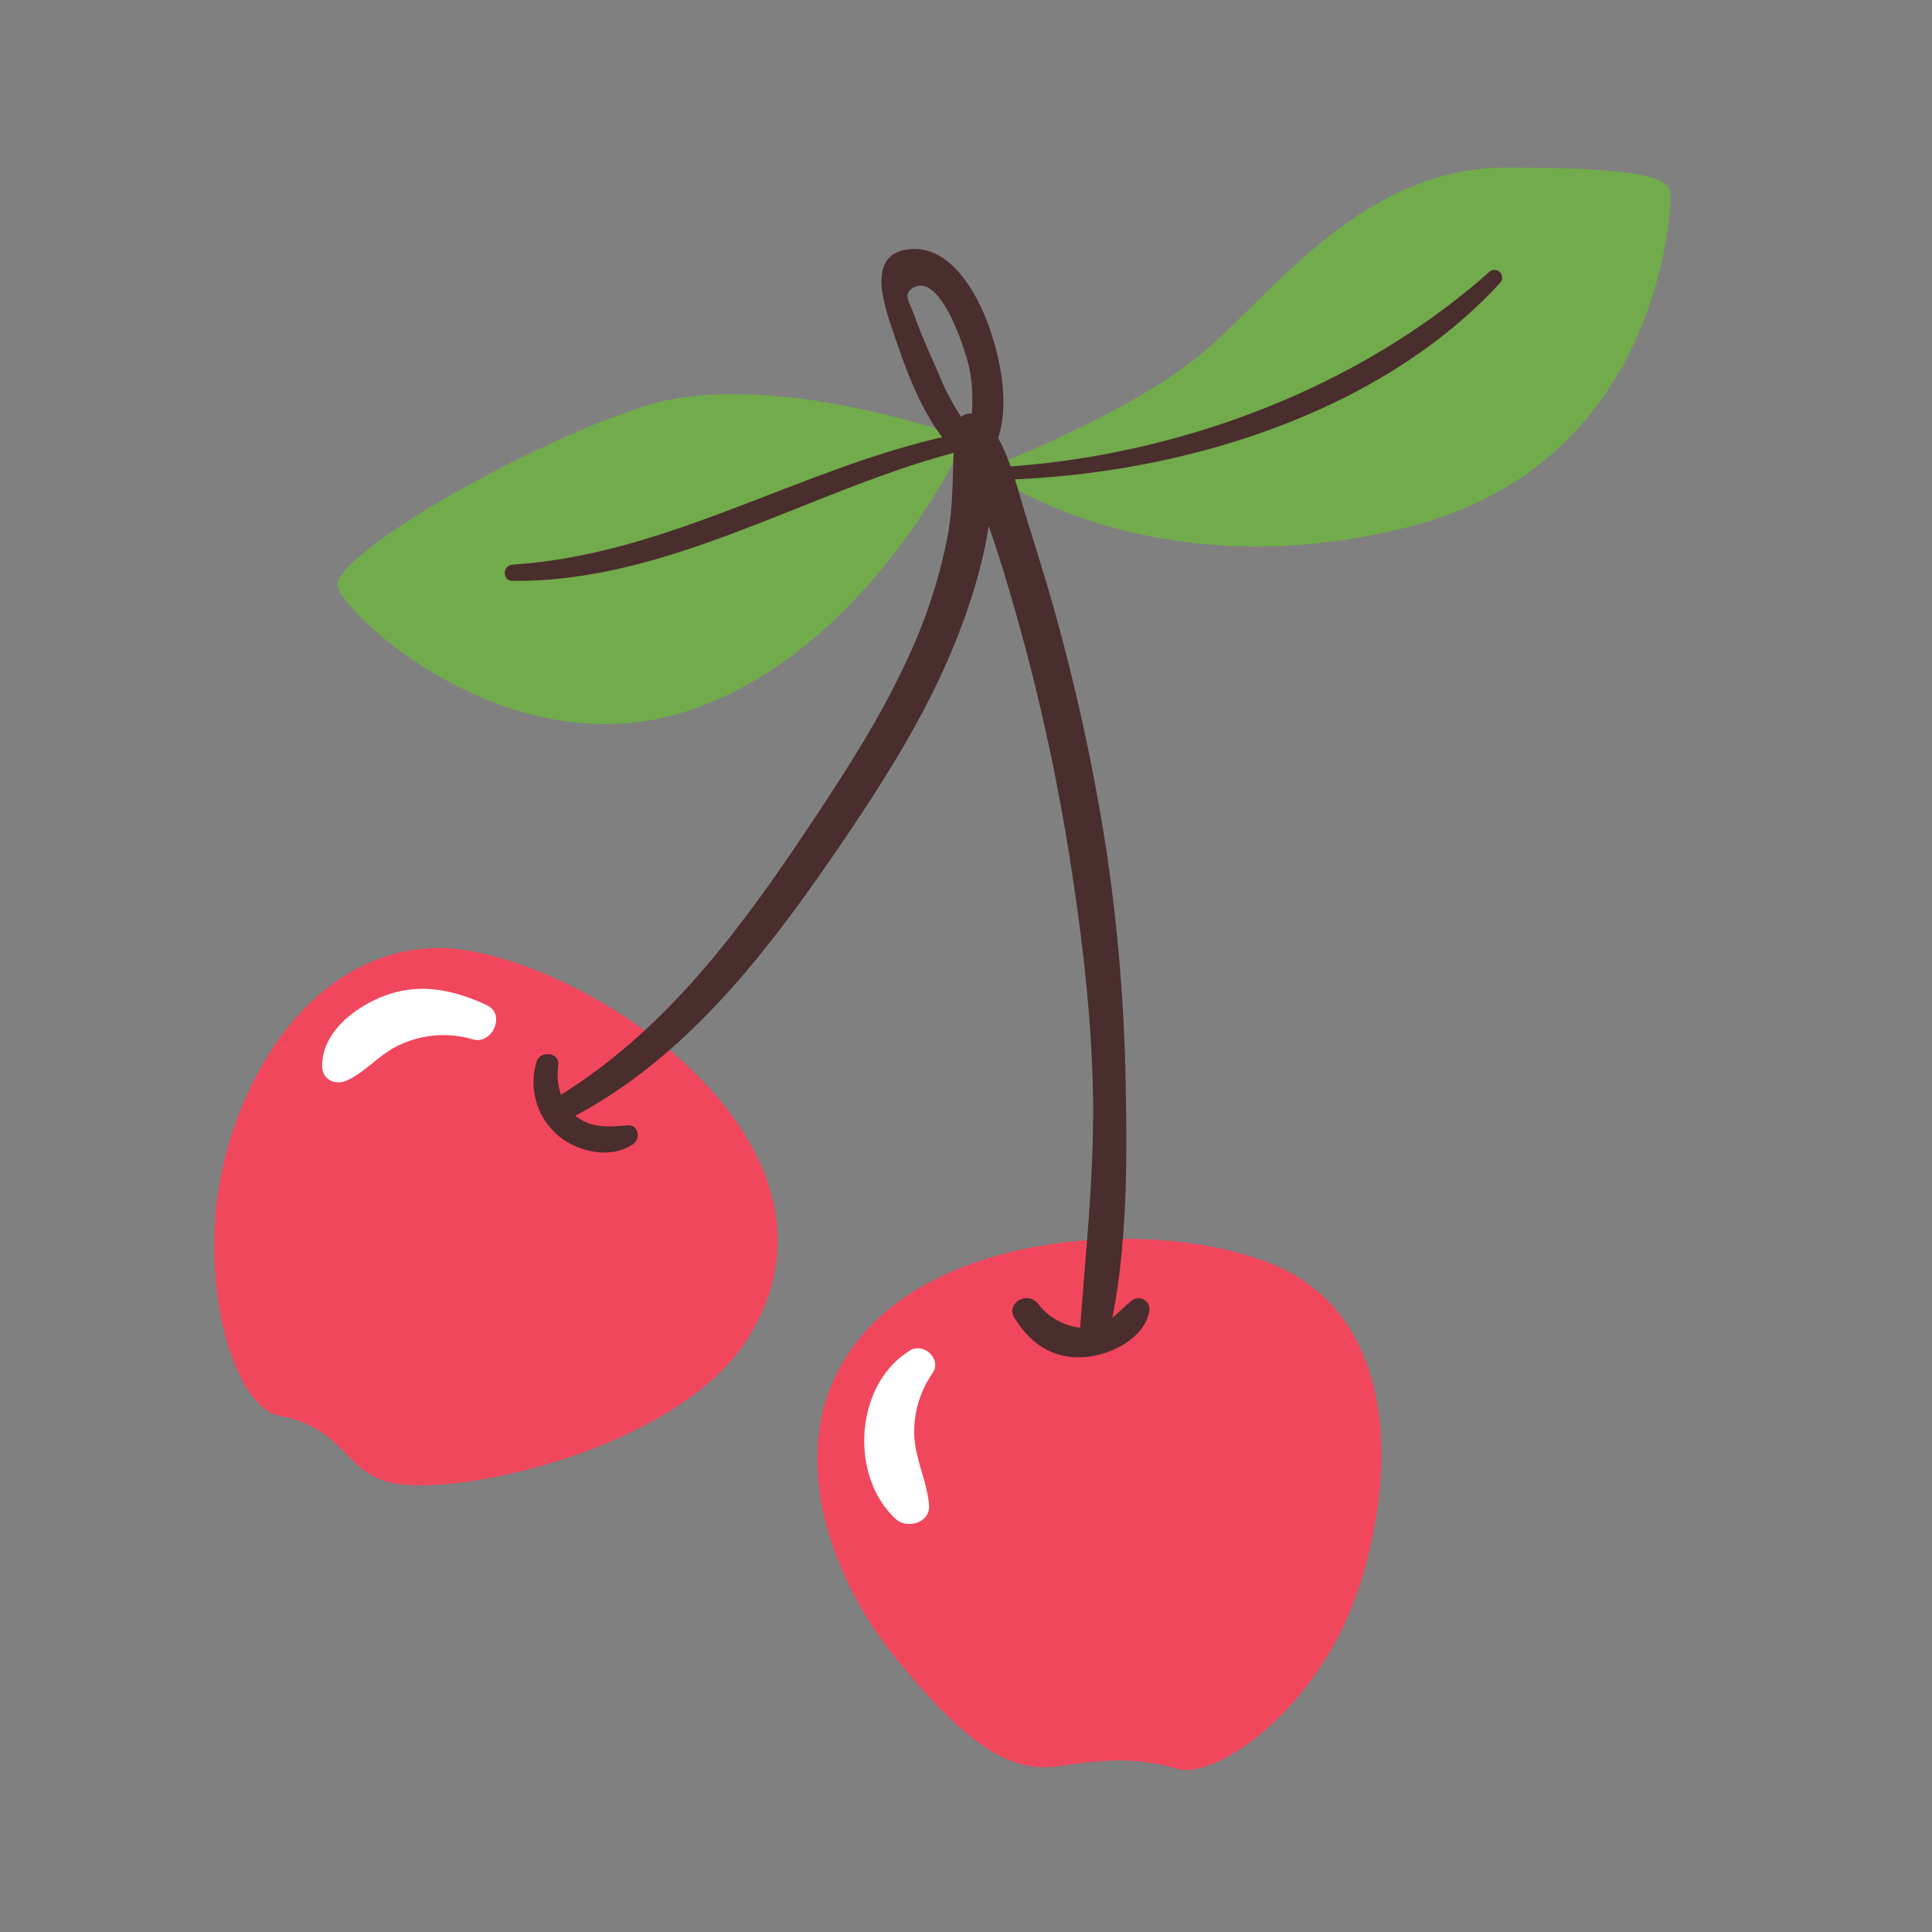 <svg xmlns="http://www.w3.org/2000/svg" viewBox="0 0 512 512"><rect x="0" y="0" width="512" height="512" fill="#808080" stroke="none"/><defs><style>.cherriescherriescls-1{fill:#f1475d;}.cherriescherriescls-2{fill:#72ab4c;}.cherriescherriescls-3{fill:#4a2d2d;}.cherriescherriescls-4{fill:#fff;}.cherriescherriescls-5{fill:none;}</style></defs><g id="Capa_2" data-name="Capa 2"><g id="bocetos"><path class="cherriescherriescls-1" d="M114.12,251.27c-35.11,1.89-54.74,41.15-57,70.59s7.59,51.51,16.61,53.23c17.75,3.4,17.37,14.73,29.45,17.75,17.27,4.32,76.21-8.82,94.75-37.75C232.28,301.48,149.22,249.38,114.12,251.27Z"/><path class="cherriescherriescls-1" d="M231.9,350.18c-26.43,25.67-14.72,64.55,5.66,89.47S268.9,469.85,281,468s20.76-2.26,30.95.76,39.26-16.24,49.46-52.1,4.15-68.71-22.28-80.79S258.33,324.51,231.9,350.18Z"/><path class="cherriescherriescls-2" d="M255.94,116.15s-52.33-19.28-85.76-8.33-82.68,40-80.71,47.66,45.94,49,93.76,32.59S255.94,116.15,255.94,116.15Z"/><path class="cherriescherriescls-2" d="M265.5,122.54s36.24-14.16,54.36-30,41.9-48.14,79.28-48.14,43.6,2.83,43.6,7.36-2.83,70.79-69.08,87.78-108.73-12.46-108.73-12.46Z"/><path class="cherriescherriescls-3" d="M142.18,281.48A18.49,18.49,0,0,0,148,301c5.17,4.31,13.91,6.26,19.78,2.22,2-1.36,1.5-5.18-1.35-5-5,.4-9.78.9-14-2.57-4-3.26-5.08-8.61-4.5-13.47.4-3.38-4.83-3.82-5.75-.78Z"/><path class="cherriescherriescls-3" d="M268.92,349.32c4.22,7,10.58,11.1,19,10.28,6.57-.63,15.29-4.92,16.63-12a2.89,2.89,0,0,0-4.78-2.79c-3.92,3.12-6.28,6.95-11.85,7.16a16.48,16.48,0,0,1-12.73-6.33c-2.7-3.73-8.8-.42-6.31,3.69Z"/><path class="cherriescherriescls-3" d="M149,297.46c32.51-15.93,55.12-46.07,75-75.42,11.13-16.47,21.71-33.33,29.15-51.84,6.75-16.79,13.32-39.88,7.64-57.84-1.37-4.35-7.22-3.26-7.63,1-.95,9.81-.2,19.36-2.11,29.16a138,138,0,0,1-8.75,28.07C235,187.54,225,203.14,214.79,218.43c-18.86,28.32-39.15,55.85-69,73.41-3.65,2.14-.44,7.45,3.29,5.62Z"/><path class="cherriescherriescls-3" d="M293.37,355.78c5.1-21,5.39-43.95,5-65.48a482.18,482.18,0,0,0-5.13-64.75,545.88,545.88,0,0,0-13.17-61.46c-2.43-8.86-5.17-17.62-7.91-26.39-2.58-8.25-4.57-17.62-9.61-24.77-2.23-3.17-8.9-2.59-8.3,2.25,1,8.37,4.88,16.12,7.68,24,2.91,8.2,5.39,16.57,7.74,24.94a548,548,0,0,1,13.24,59.66c3.5,21.42,6.21,43.24,6.72,64.95.51,22.25-2.08,43.92-3.57,66-.28,4.2,6.33,5,7.31,1Z"/><path class="cherriescherriescls-3" d="M261.42,122c7.33-9.41,4.32-25.29.58-35.73-2.92-8.14-9.66-20.57-19.93-20.29-13,.36-7.79,14.82-5.4,21.88,4.33,12.78,9.2,26.76,20.25,35.33,2.09,1.63,5.6-.4,4-3.06-4.1-6.68-8.5-12.26-11.56-19.59-1.33-3.19-2.77-6.32-4.12-9.5-1.11-2.6-2.18-5.25-3.1-7.93-1-2.84-3.17-5.37.13-7,6.71-3.27,12.53,14,13.93,18.79,2.65,9,1,16.18.7,25.19-.07,2.14,3.1,3.74,4.55,1.88Z"/><path class="cherriescherriescls-3" d="M267.2,127.09c45.91-1.58,98.31-17.32,130.29-52.07a2,2,0,0,0-2.89-2.89c-34.45,30.6-81.58,48.33-127.4,51.52-2.19.15-2.24,3.52,0,3.44Z"/><path class="cherriescherriescls-3" d="M135.83,153.93c41.09.43,77.79-23.47,116.57-33.83,3-.79,1.71-5.22-1.26-4.57-39.4,8.7-74.34,31.48-115.31,34.11-2.73.17-2.79,4.26,0,4.29Z"/><path class="cherriescherriescls-4" d="M129,266.35c-9.22-4.18-18.09-6.07-27.81-2.18-7.48,3-16,9.67-15.81,18.5.07,3.5,3.53,5,6.45,3.7,5-2.21,8.55-6.79,13.51-9.19a27.48,27.48,0,0,1,19.84-1.78c5.25,1.67,9-6.7,3.82-9Z"/><path class="cherriescherriescls-4" d="M241.2,357.9c-14.57,8.73-16.31,33.11-3.85,44.62,3,2.8,9.26,1.08,8.85-3.66-.53-6.2-3.47-11.77-3.89-18a27.22,27.22,0,0,1,4.85-17c2.48-3.69-2.35-8.12-6-6Z"/><rect class="cherriescherriescls-5" width="512" height="512"/></g></g></svg>